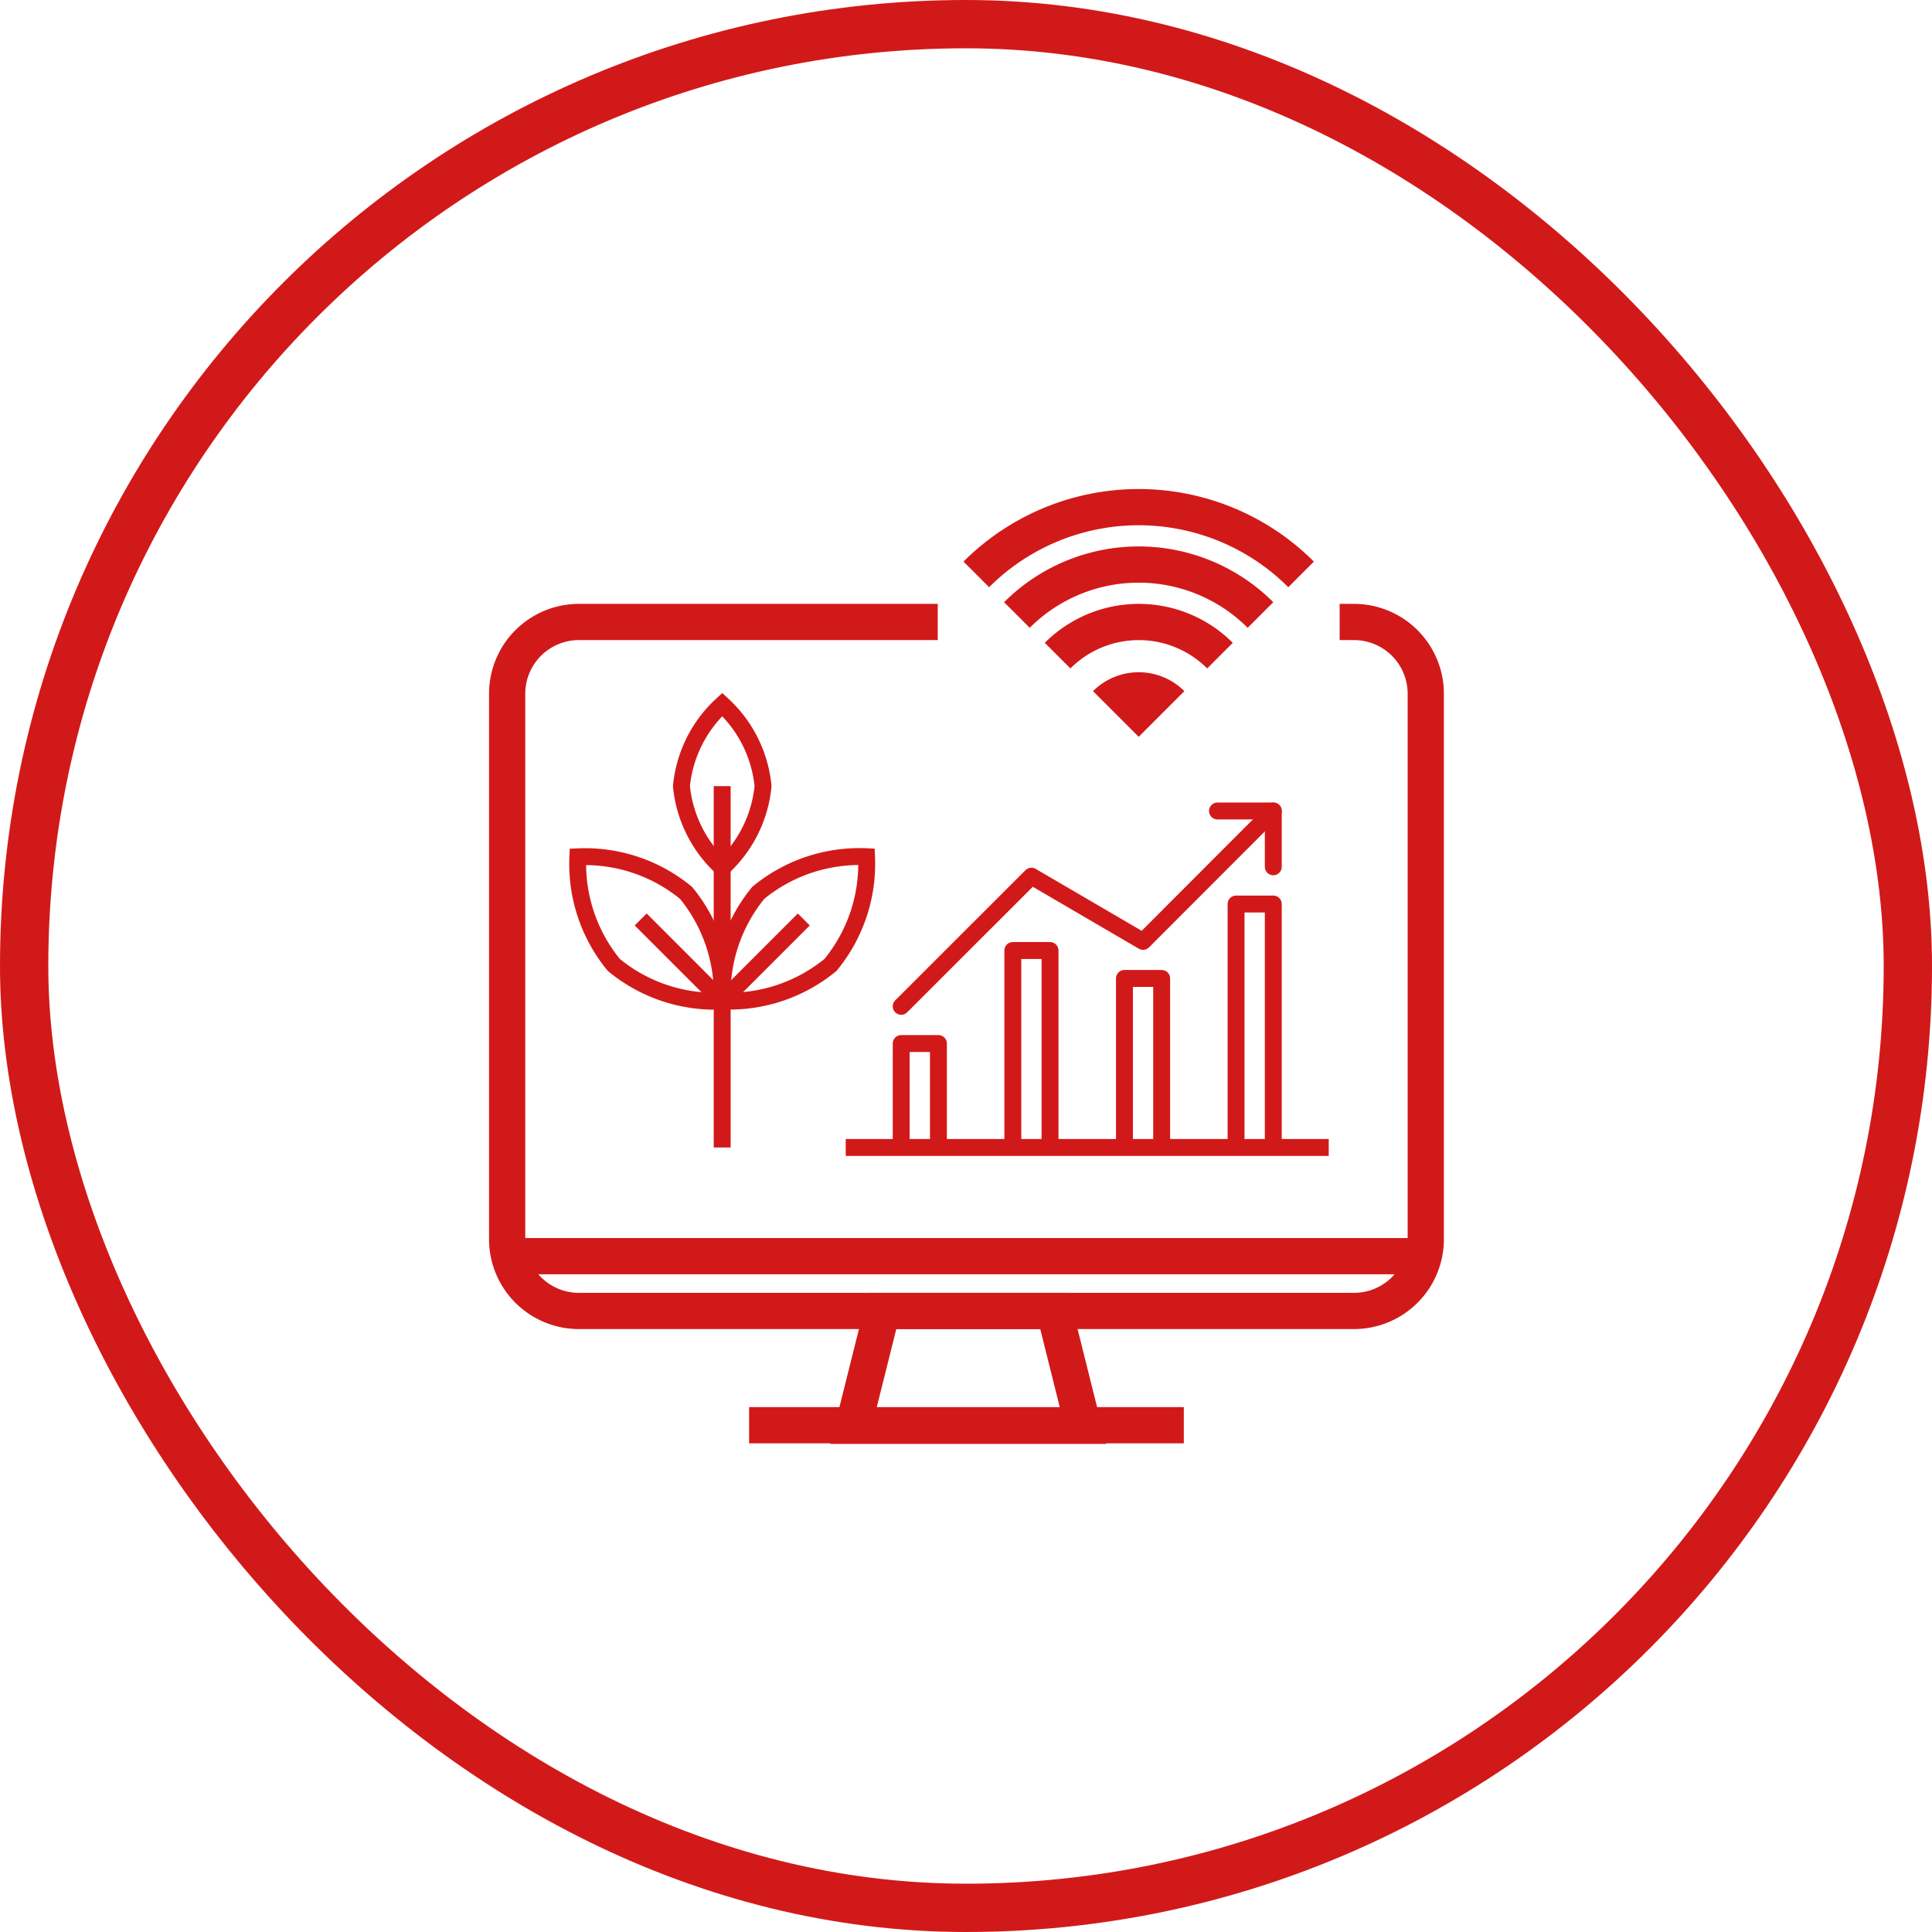 <svg xmlns="http://www.w3.org/2000/svg" width="80" height="80" viewBox="0 0 80 80">
  <g id="Raggruppa_28715" data-name="Raggruppa 28715" transform="translate(-132 -32)">
    <g id="logo" transform="translate(109)">
      <rect id="Rettangolo_145801" data-name="Rettangolo 145801" width="80" height="80" transform="translate(23 32)" fill="none"/>
      <g id="Raggruppa_28703" data-name="Raggruppa 28703" transform="translate(43.375 52.371)">
        <g id="Raggruppa_28704" data-name="Raggruppa 28704" transform="translate(0.54 0.629)">
          <path id="Tracciato_74325" data-name="Tracciato 74325" d="M164.1,37.393a4.755,4.755,0,0,0-6.724,0" transform="translate(-134.498 -31.245)" fill="none" stroke="#d21919" stroke-miterlimit="10" stroke-width="1.5"/>
          <path id="Tracciato_74326" data-name="Tracciato 74326" d="M156.145,22.089a7.132,7.132,0,0,0-10.086,0" transform="translate(-124.866 -17.623)" fill="none" stroke="#d21919" stroke-miterlimit="10" stroke-width="1.5"/>
          <path id="Tracciato_74327" data-name="Tracciato 74327" d="M148.193,6.785a9.509,9.509,0,0,0-13.448,0" transform="translate(-115.233 -4)" fill="none" stroke="#d21919" stroke-miterlimit="10" stroke-width="1.5"/>
          <path id="Tracciato_74328" data-name="Tracciato 74328" d="M167.272,50.784l1.891,1.891,1.891-1.891a2.675,2.675,0,0,0-3.782,0" transform="translate(-142.927 -43.165)" fill="#d21919"/>
          <path id="Tracciato_74329" data-name="Tracciato 74329" d="M38.472,36h.594a2.972,2.972,0,0,1,2.972,2.972V61.557a2.972,2.972,0,0,1-2.972,2.972H6.972A2.972,2.972,0,0,1,4,61.557V38.972A2.972,2.972,0,0,1,6.972,36H21.83" transform="translate(-3.915 -31.245)" fill="none" stroke="#d21919" stroke-miterlimit="10" stroke-width="1.5"/>
          <path id="Tracciato_74330" data-name="Tracciato 74330" d="M110.009,232.755H100.5L101.689,228h7.132Z" transform="translate(-86.076 -194.717)" fill="none" stroke="#d21919" stroke-miterlimit="10" stroke-width="1.5"/>
          <line id="Linea_3028" data-name="Linea 3028" x2="38" transform="translate(0.104 31.015)" fill="none" stroke="#d21919" stroke-miterlimit="10" stroke-width="1.5"/>
          <line id="Linea_3029" data-name="Linea 3029" x2="18" transform="translate(10.104 38.015)" fill="none" stroke="#d21919" stroke-miterlimit="10" stroke-width="1.5"/>
          <g id="Raggruppa_28706" data-name="Raggruppa 28706" transform="translate(-0.356 1.352)">
            <line id="Linea_3031" data-name="Linea 3031" y1="14.963" transform="translate(9.345 10.2)" fill="none" stroke="#d21919" stroke-miterlimit="10" stroke-width="0.7"/>
            <path id="Tracciato_74332" data-name="Tracciato 74332" d="M48.4,53.287a5.268,5.268,0,0,1,1.69-3.379,5.268,5.268,0,0,1,1.689,3.379,5.268,5.268,0,0,1-1.689,3.379A5.268,5.268,0,0,1,48.4,53.287Z" transform="translate(-40.742 -43.087)" fill="none" stroke="#d21919" stroke-miterlimit="10" stroke-width="0.7"/>
            <path id="Tracciato_74333" data-name="Tracciato 74333" d="M58.688,84.2a6.586,6.586,0,0,1,4.48-1.493,6.585,6.585,0,0,1-1.493,4.48,6.585,6.585,0,0,1-4.48,1.493A6.586,6.586,0,0,1,58.688,84.2Z" transform="translate(-47.845 -69.584)" fill="none" stroke="#d21919" stroke-miterlimit="10" stroke-width="0.7"/>
            <path id="Tracciato_74334" data-name="Tracciato 74334" d="M27.556,87.191a6.586,6.586,0,0,1-1.493-4.48,6.585,6.585,0,0,1,4.48,1.493,6.585,6.585,0,0,1,1.493,4.48A6.586,6.586,0,0,1,27.556,87.191Z" transform="translate(-22.695 -69.584)" fill="none" stroke="#d21919" stroke-miterlimit="10" stroke-width="0.7"/>
            <line id="Linea_3032" data-name="Linea 3032" x1="3.379" y1="3.379" transform="translate(5.97 15.721)" fill="none" stroke="#d21919" stroke-miterlimit="10" stroke-width="0.7"/>
            <line id="Linea_3033" data-name="Linea 3033" x1="3.379" y2="3.379" transform="translate(9.345 15.721)" fill="none" stroke="#d21919" stroke-miterlimit="10" stroke-width="0.7"/>
          </g>
          <g id="Raggruppa_28705" data-name="Raggruppa 28705" transform="translate(13.476 12.196)">
            <g id="Raggruppa_28707" data-name="Raggruppa 28707" transform="translate(1)">
              <path id="Tracciato_74335" data-name="Tracciato 74335" d="M5,9.089,10.392,3.7l4.622,2.7L20.407,1" transform="translate(-3.074 -0.615)" fill="none" stroke="#d21919" stroke-linecap="round" stroke-linejoin="round" stroke-width="0.7"/>
              <path id="Tracciato_74336" data-name="Tracciato 74336" d="M39,1h2.311V3.311" transform="translate(-23.978 -0.615)" fill="none" stroke="#d21919" stroke-linecap="round" stroke-linejoin="round" stroke-width="0.7"/>
              <line id="Linea_3034" data-name="Linea 3034" x2="20" transform="translate(-0.371 14.318)" fill="none" stroke="#d21919" stroke-miterlimit="10" stroke-width="0.7"/>
              <path id="Tracciato_74337" data-name="Tracciato 74337" d="M6.541,30.237V26H5v4.237" transform="translate(-3.074 -15.985)" fill="none" stroke="#d21919" stroke-linejoin="round" stroke-width="0.7"/>
              <path id="Tracciato_74338" data-name="Tracciato 74338" d="M18.541,24.089V16H17v8.089" transform="translate(-10.452 -9.837)" fill="none" stroke="#d21919" stroke-linejoin="round" stroke-width="0.7"/>
              <path id="Tracciato_74339" data-name="Tracciato 74339" d="M30.541,25.933V19H29v6.933" transform="translate(-17.83 -11.682)" fill="none" stroke="#d21919" stroke-linejoin="round" stroke-width="0.7"/>
              <path id="Tracciato_74340" data-name="Tracciato 74340" d="M42.541,21.015V11H41V21.015" transform="translate(-25.208 -6.763)" fill="none" stroke="#d21919" stroke-linejoin="round" stroke-width="0.7"/>
            </g>
          </g>
        </g>
      </g>
    </g>
    <g id="Rettangolo_164143" data-name="Rettangolo 164143" transform="translate(132 32)" fill="none" stroke="#d21919" stroke-width="2">
      <rect width="80" height="80" rx="40" stroke="none"/>
      <rect x="1" y="1" width="78" height="78" rx="39" fill="none"/>
    </g>
  </g>
</svg>
